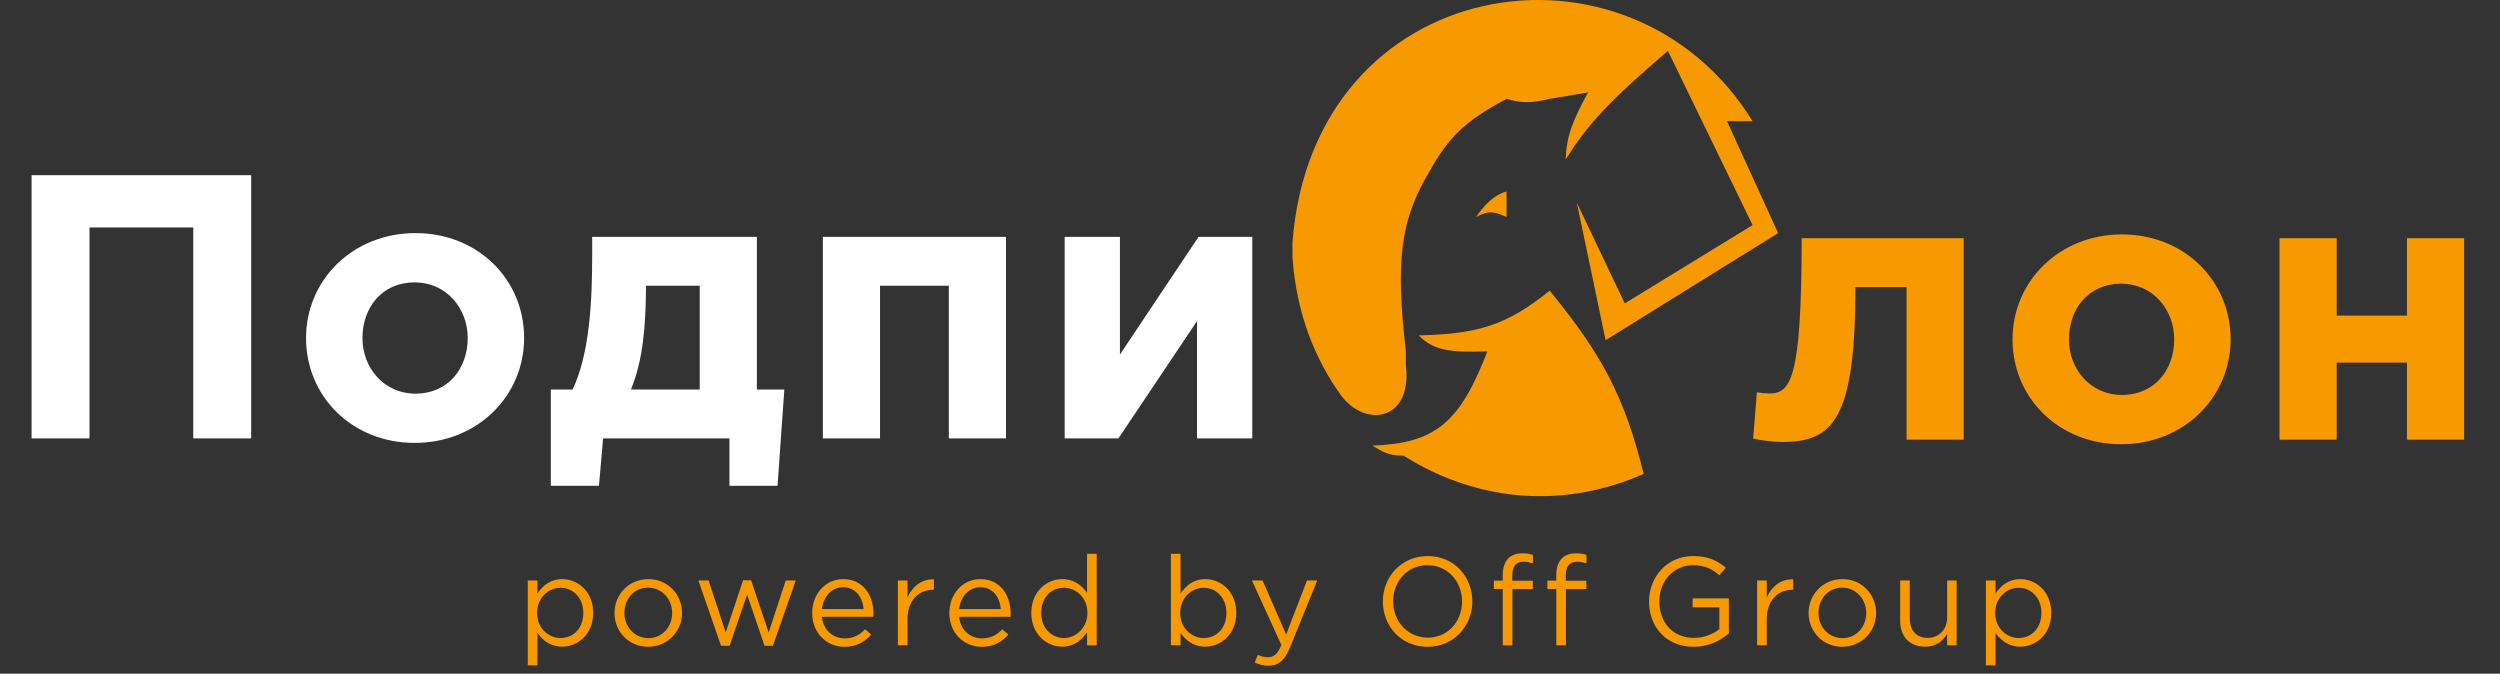 <svg width="167" height="45" viewBox="0 0 167 45" fill="none" xmlns="http://www.w3.org/2000/svg">
<rect x="0" y="0" width="167" height="45" fill="#333333" stroke="none"/>
<path d="M35.255 44.444H35.9V42.276C36.234 42.761 36.754 43.197 37.557 43.197C38.604 43.197 39.625 42.36 39.625 40.945C39.625 39.505 38.595 38.684 37.557 38.684C36.762 38.684 36.251 39.128 35.9 39.647V38.776H35.255V44.444ZM37.44 42.619C36.636 42.619 35.874 41.949 35.874 40.945C35.874 39.94 36.636 39.262 37.44 39.262C38.26 39.262 38.964 39.915 38.964 40.936C38.964 42 38.277 42.619 37.44 42.619ZM43.293 43.205C44.599 43.205 45.561 42.167 45.561 40.945C45.561 39.706 44.607 38.684 43.309 38.684C42.003 38.684 41.049 39.722 41.049 40.945C41.049 42.184 41.995 43.205 43.293 43.205ZM43.309 42.627C42.397 42.627 41.71 41.874 41.71 40.945C41.71 40.015 42.355 39.254 43.293 39.254C44.205 39.254 44.9 40.015 44.9 40.945C44.9 41.874 44.247 42.627 43.309 42.627ZM48.166 43.138H48.735L49.907 39.722L51.071 43.138H51.632L53.156 38.776H52.486L51.347 42.251L50.175 38.76H49.639L48.476 42.251L47.337 38.776H46.651L48.166 43.138ZM54.905 41.204H58.337C58.346 41.104 58.346 41.037 58.346 40.978C58.346 39.706 57.609 38.684 56.328 38.684C55.131 38.684 54.252 39.689 54.252 40.945C54.252 42.293 55.223 43.205 56.412 43.205C57.232 43.205 57.76 42.879 58.195 42.393L57.793 42.033C57.442 42.401 57.023 42.644 56.429 42.644C55.667 42.644 54.997 42.117 54.905 41.204ZM54.905 40.685C54.997 39.848 55.566 39.228 56.311 39.228C57.165 39.228 57.617 39.898 57.693 40.685H54.905ZM59.977 43.105H60.621V41.38C60.621 40.074 61.392 39.396 62.338 39.396H62.388V38.701C61.567 38.667 60.94 39.187 60.621 39.907V38.776H59.977V43.105ZM64.069 41.204H67.502C67.51 41.104 67.51 41.037 67.51 40.978C67.51 39.706 66.773 38.684 65.492 38.684C64.295 38.684 63.416 39.689 63.416 40.945C63.416 42.293 64.387 43.205 65.576 43.205C66.397 43.205 66.924 42.879 67.359 42.393L66.957 42.033C66.606 42.401 66.187 42.644 65.593 42.644C64.831 42.644 64.161 42.117 64.069 41.204ZM64.069 40.685C64.161 39.848 64.731 39.228 65.476 39.228C66.33 39.228 66.782 39.898 66.857 40.685H64.069ZM70.958 43.197C71.753 43.197 72.264 42.753 72.615 42.234V43.105H73.26V36.993H72.615V39.605C72.28 39.12 71.761 38.684 70.958 38.684C69.919 38.684 68.89 39.522 68.89 40.936C68.89 42.376 69.919 43.197 70.958 43.197ZM71.075 42.619C70.254 42.619 69.551 41.966 69.551 40.945C69.551 39.882 70.238 39.262 71.075 39.262C71.879 39.262 72.64 39.932 72.64 40.928C72.64 41.941 71.879 42.619 71.075 42.619ZM80.517 43.197C81.564 43.197 82.585 42.36 82.585 40.945C82.585 39.505 81.556 38.684 80.517 38.684C79.722 38.684 79.211 39.128 78.86 39.647V36.993H78.215V43.105H78.86V42.276C79.195 42.761 79.714 43.197 80.517 43.197ZM80.4 42.619C79.597 42.619 78.835 41.949 78.835 40.945C78.835 39.94 79.597 39.262 80.4 39.262C81.221 39.262 81.924 39.915 81.924 40.936C81.924 42 81.237 42.619 80.4 42.619ZM84.734 44.469C85.387 44.469 85.806 44.143 86.174 43.247L87.991 38.776H87.305L85.915 42.385L84.341 38.776H83.629L85.597 43.088C85.337 43.699 85.094 43.9 84.709 43.9C84.433 43.9 84.24 43.85 84.031 43.741L83.813 44.252C84.106 44.394 84.374 44.469 84.734 44.469ZM95.355 43.205C97.138 43.205 98.353 41.79 98.353 40.175C98.353 38.542 97.155 37.144 95.372 37.144C93.589 37.144 92.375 38.559 92.375 40.175C92.375 41.807 93.572 43.205 95.355 43.205ZM95.372 42.594C94.032 42.594 93.061 41.506 93.061 40.175C93.061 38.827 94.016 37.755 95.355 37.755C96.695 37.755 97.666 38.843 97.666 40.175C97.666 41.522 96.712 42.594 95.372 42.594ZM100.384 43.105H101.028V39.346H102.393V38.793H101.02V38.441C101.02 37.822 101.271 37.521 101.773 37.521C101.991 37.521 102.167 37.562 102.401 37.629V37.069C102.192 36.993 101.991 36.96 101.69 36.96C101.296 36.96 100.978 37.077 100.76 37.294C100.518 37.537 100.384 37.914 100.384 38.408V38.785H99.789V39.346H100.384V43.105ZM103.96 43.105H104.605V39.346H105.969V38.793H104.596V38.441C104.596 37.822 104.848 37.521 105.35 37.521C105.568 37.521 105.743 37.562 105.978 37.629V37.069C105.768 36.993 105.568 36.96 105.266 36.96C104.873 36.96 104.555 37.077 104.337 37.294C104.094 37.537 103.96 37.914 103.96 38.408V38.785H103.366V39.346H103.96V43.105ZM113.136 43.205C114.124 43.205 114.944 42.795 115.488 42.309V39.974H113.069V40.568H114.852V42.025C114.45 42.351 113.831 42.611 113.161 42.611C111.738 42.611 110.842 41.573 110.842 40.175C110.842 38.852 111.771 37.755 113.069 37.755C113.898 37.755 114.4 38.031 114.852 38.425L115.279 37.922C114.693 37.428 114.082 37.144 113.094 37.144C111.336 37.144 110.155 38.567 110.155 40.175C110.155 41.866 111.294 43.205 113.136 43.205ZM117.374 43.105H118.018V41.38C118.018 40.074 118.789 39.396 119.735 39.396H119.785V38.701C118.964 38.667 118.336 39.187 118.018 39.907V38.776H117.374V43.105ZM123.057 43.205C124.363 43.205 125.326 42.167 125.326 40.945C125.326 39.706 124.371 38.684 123.073 38.684C121.767 38.684 120.813 39.722 120.813 40.945C120.813 42.184 121.759 43.205 123.057 43.205ZM123.073 42.627C122.161 42.627 121.474 41.874 121.474 40.945C121.474 40.015 122.119 39.254 123.057 39.254C123.969 39.254 124.664 40.015 124.664 40.945C124.664 41.874 124.011 42.627 123.073 42.627ZM128.586 43.197C129.331 43.197 129.775 42.82 130.068 42.351V43.105H130.704V38.776H130.068V41.255C130.068 42.067 129.507 42.611 128.771 42.611C128.009 42.611 127.573 42.108 127.573 41.305V38.776H126.929V41.464C126.929 42.494 127.54 43.197 128.586 43.197ZM132.657 44.444H133.302V42.276C133.636 42.761 134.156 43.197 134.959 43.197C136.006 43.197 137.027 42.36 137.027 40.945C137.027 39.505 135.997 38.684 134.959 38.684C134.164 38.684 133.653 39.128 133.302 39.647V38.776H132.657V44.444ZM134.842 42.619C134.038 42.619 133.276 41.949 133.276 40.945C133.276 39.94 134.038 39.262 134.842 39.262C135.663 39.262 136.366 39.915 136.366 40.936C136.366 42 135.679 42.619 134.842 42.619Z" fill="#F79900"/>
<path d="M2.11 29.285H5.978V15.195H12.91V29.285H16.778V11.704H2.11V29.285ZM27.702 29.586C31.896 29.586 35.011 26.447 35.011 22.579C35.011 18.661 31.922 15.571 27.752 15.571C23.558 15.571 20.444 18.711 20.444 22.579C20.444 26.497 23.533 29.586 27.702 29.586ZM27.752 26.296C25.642 26.296 24.211 24.563 24.211 22.579C24.211 20.544 25.517 18.862 27.702 18.862C29.812 18.862 31.244 20.595 31.244 22.579C31.244 24.613 29.937 26.296 27.752 26.296ZM42.145 26.02C42.974 24.036 43.125 21.675 43.15 19.389V19.088H46.742V26.02H42.145ZM48.726 29.285V32.45H51.941L52.393 26.02H50.559V15.823H39.559V16.978C39.559 20.218 39.383 23.609 38.252 26.02H36.796V32.45H40.011L40.287 29.285H48.726ZM67.2 15.823H54.968V29.285H58.786V19.088H63.382V29.285H67.2V15.823ZM83.652 15.823H80.061L74.811 23.684V15.823H71.119V29.285H74.711L79.96 21.449V29.285H83.652V15.823Z" fill="white"/>
<path d="M120.35 15.91C120.35 25.454 119.597 26.283 118.165 26.283C117.989 26.283 117.512 26.233 117.361 26.207L117.11 29.297C117.613 29.422 118.542 29.523 119.044 29.523C122.41 29.523 123.942 28.091 123.942 19.175H127.358V29.372H131.175V15.91H120.35ZM141.696 29.674C145.89 29.674 149.004 26.534 149.004 22.666C149.004 18.748 145.915 15.659 141.746 15.659C137.551 15.659 134.437 18.798 134.437 22.666C134.437 26.584 137.526 29.674 141.696 29.674ZM141.746 26.383C139.636 26.383 138.204 24.65 138.204 22.666C138.204 20.632 139.51 18.949 141.696 18.949C143.805 18.949 145.237 20.682 145.237 22.666C145.237 24.7 143.931 26.383 141.746 26.383ZM164.603 15.91H160.785V21.084H156.089V15.91H152.271V29.372H156.089V24.223H160.785V29.372H164.603V15.91Z" fill="#F79900"/>
<path d="M109.796 31.657C108.516 26.455 106.993 23.672 103.519 19.413C100.662 21.72 98.731 22.317 94.768 22.403C95.746 23.405 96.861 23.561 99.357 23.47C97.508 28.251 95.891 29.606 91.673 29.769C92.357 30.153 92.645 30.437 93.75 30.436C98.895 33.663 104.651 33.924 109.796 31.657Z" fill="#F79900"/>
<path d="M86.337 16.21C87.679 -1.843 108.881 -5.212 117.072 8.096H115.364L118.779 15.57L107.254 22.723L105.333 13.541L108.534 20.267L117.072 15.036L111.416 3.399C107.611 6.65 106.08 8.249 104.586 10.659C104.636 9.127 105.025 8.117 106.08 6.175L103.519 6.602C102.222 6.912 101.613 6.885 100.637 6.602C97.907 8.063 96.796 9.121 95.515 11.406C93.558 14.676 93.2 17.31 93.914 23.47V24.431C94.341 28.168 91.139 28.595 89.539 26.353C87.938 24.111 86.602 21.082 86.337 17.171V16.21Z" fill="#F79900"/>
<path d="M100.637 14.502V12.794C99.46 13.076 98.61 14.502 98.61 14.502C99.336 14.087 99.759 14.078 100.637 14.502Z" fill="#F79900"/>
</svg>
